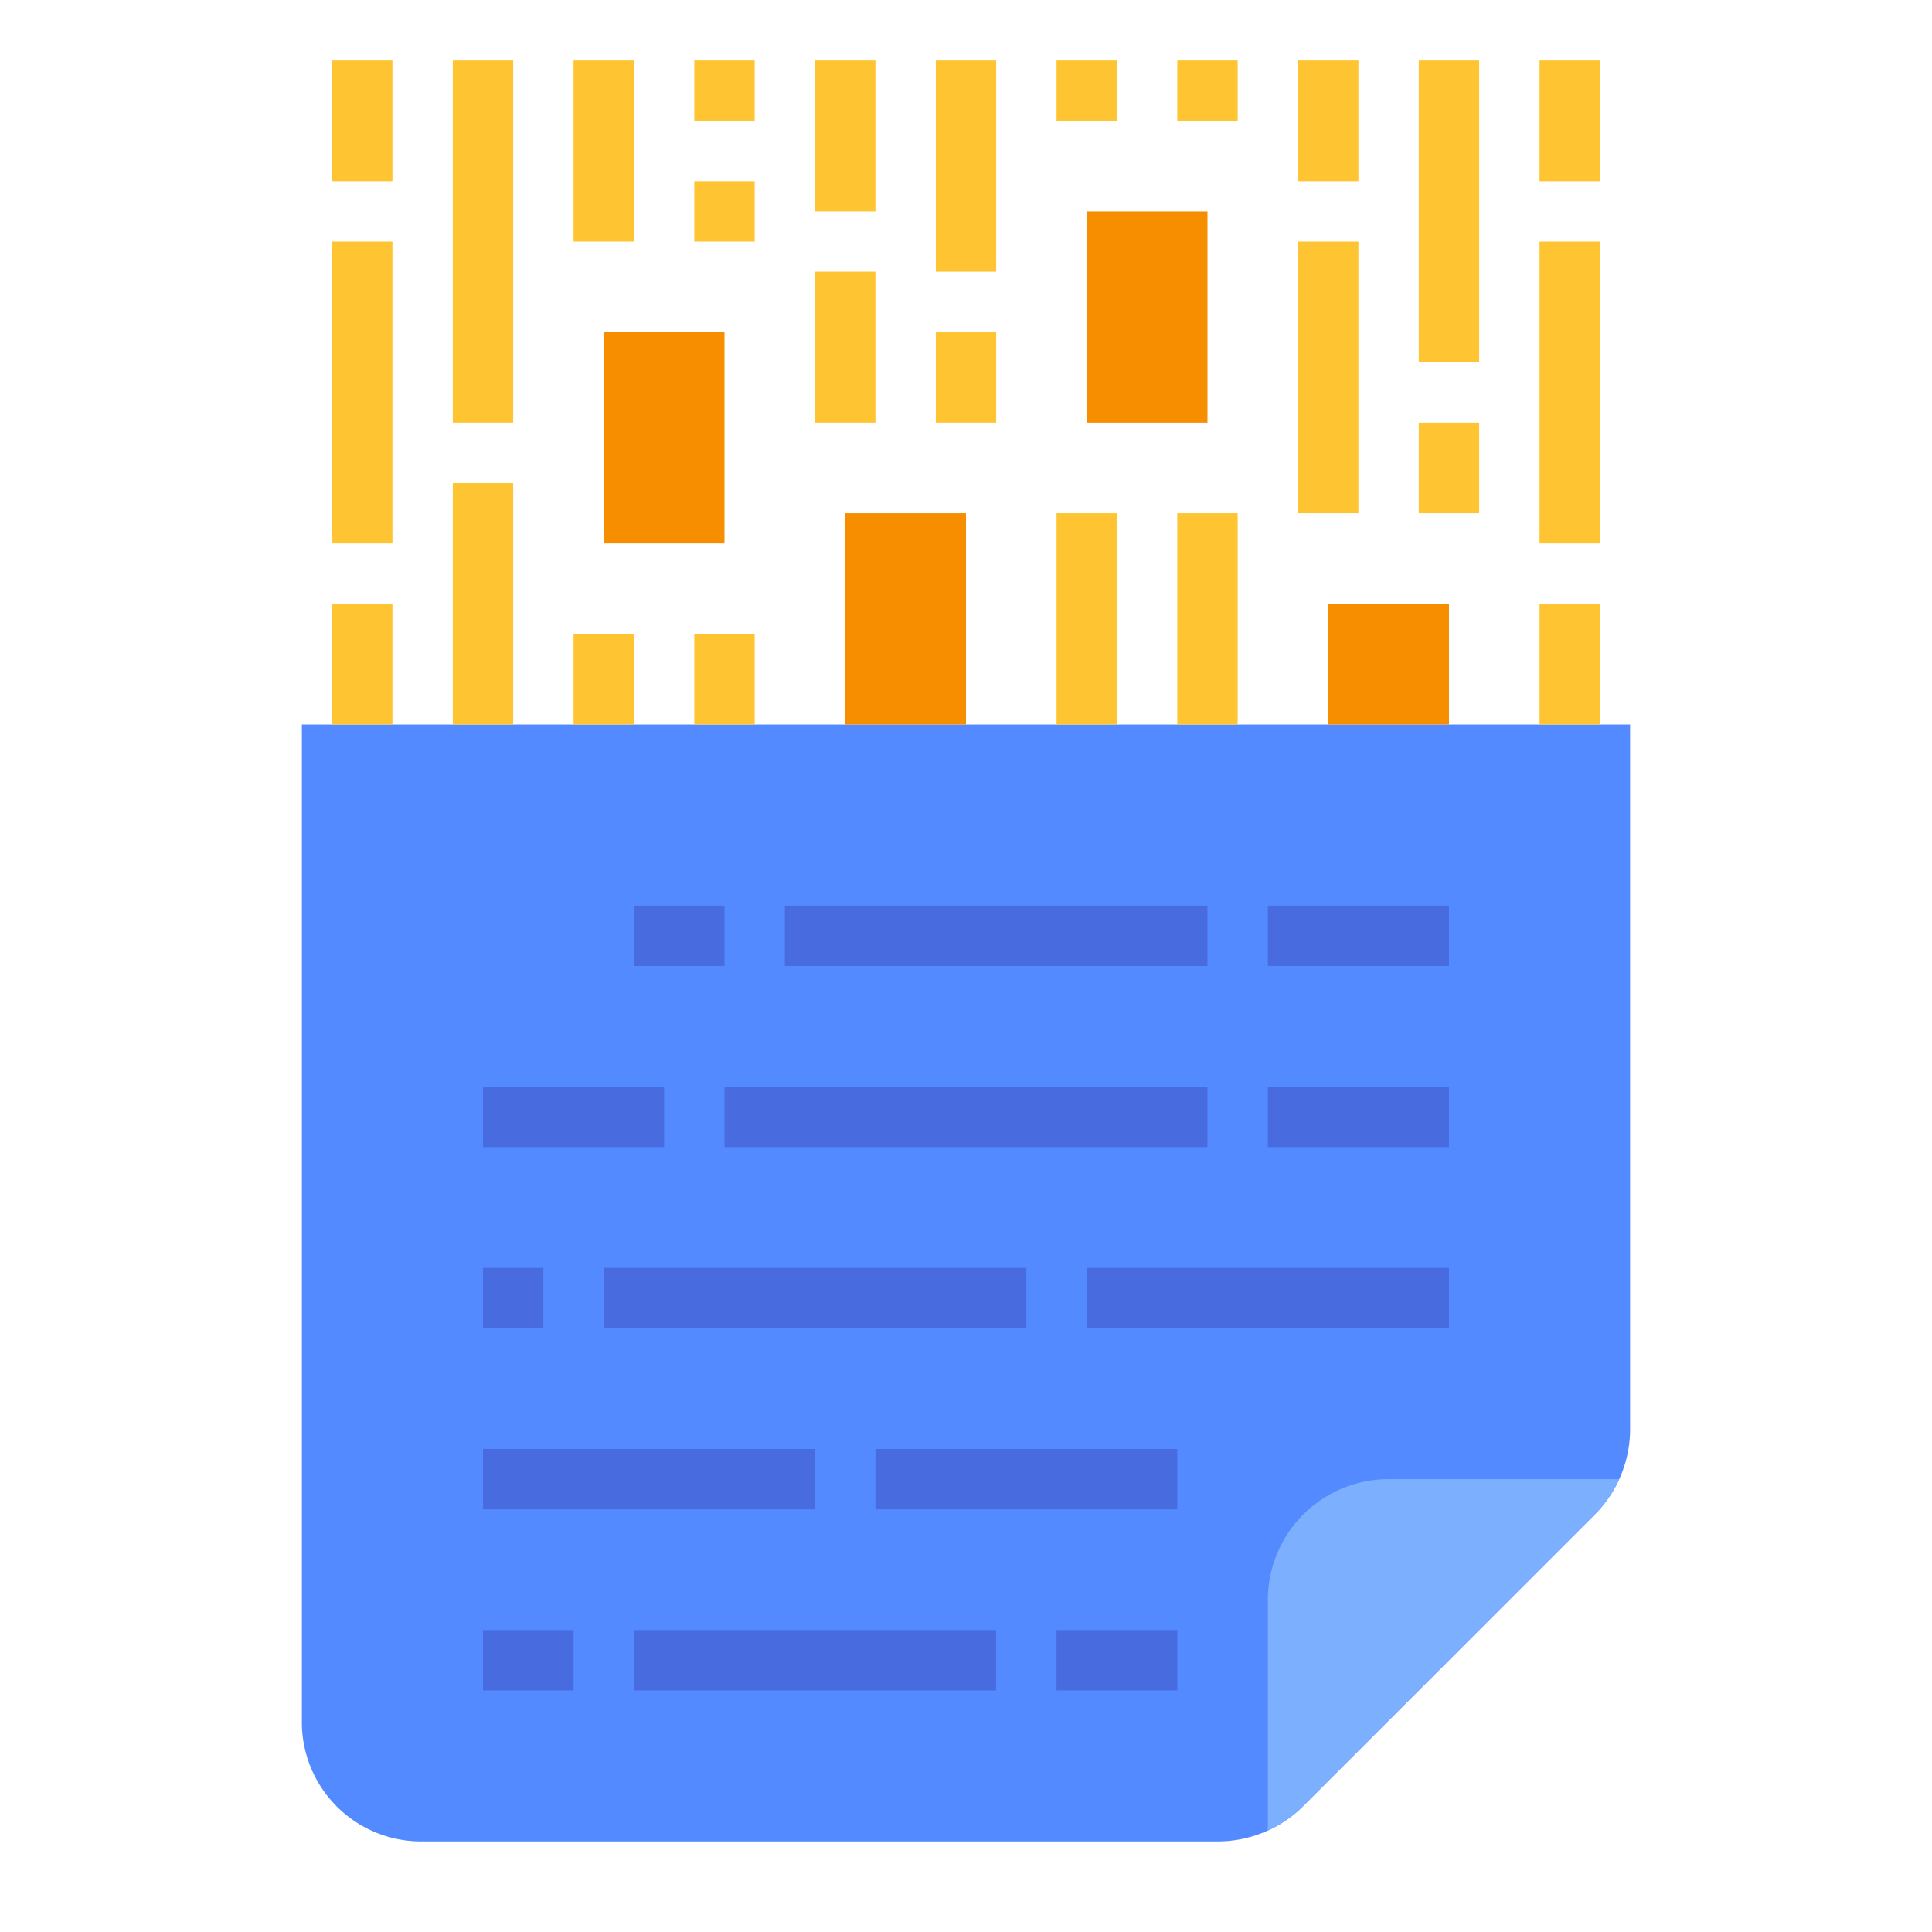 <svg id="flat" height="512" viewBox="0 0 512 512" width="512" xmlns="http://www.w3.org/2000/svg"><path d="m432 192v186.75a32.064 32.064 0 0 1 -9.37 22.62l-77.26 77.26a32.064 32.064 0 0 1 -22.62 9.37h-211.04a31.596 31.596 0 0 1 -31.71-32.09v-263.91z" fill="#548aff"/><path d="m429.12 392a31.825 31.825 0 0 1 -6.49 9.37l-77.26 77.26a31.825 31.825 0 0 1 -9.37 6.49v-61.12a32.004 32.004 0 0 1 32-32z" fill="#7dafff"/><path d="m120 128h16v64h-16z" fill="#ffc431"/><path d="m160 88h32v56h-32z" fill="#f78e00"/><path d="m256 192v-56h-32v56" fill="#f78e00"/><g fill="#ffc431"><path d="m120 16h16v96h-16z"/><path d="m88 160h16v32h-16z"/><path d="m88 16h16v32h-16z"/><path d="m88 64h16v80h-16z"/><path d="m408 160h16v32h-16z"/><path d="m408 16h16v32h-16z"/><path d="m408 64h16v80h-16z"/><path d="m152 16h16v48h-16z"/><path d="m184 16h16v16h-16z"/><path d="m184 48h16v16h-16z"/><path d="m216 72h16v40h-16z"/><path d="m248 16h16v56h-16z"/><path d="m248 88h16v24h-16z"/><path d="m216 16h16v40h-16z"/><path d="m152 168h16v24h-16z"/><path d="m184 168h16v24h-16z"/></g><path d="m288 56h32v56h-32z" fill="#f78e00"/><path d="m352 160h32v32h-32z" fill="#f78e00"/><path d="m280 16h16v16h-16z" fill="#ffc431"/><path d="m312 16h16v16h-16z" fill="#ffc431"/><path d="m344 64h16v72h-16z" fill="#ffc431"/><path d="m376 16h16v80h-16z" fill="#ffc431"/><path d="m376 112h16v24h-16z" fill="#ffc431"/><path d="m344 16h16v32h-16z" fill="#ffc431"/><path d="m280 136h16v56h-16z" fill="#ffc431"/><path d="m312 136h16v56h-16z" fill="#ffc431"/><path d="m168 240h24v16h-24z" fill="#486be0"/><path d="m208 240h112v16h-112z" fill="#486be0"/><path d="m336 240h48v16h-48z" fill="#486be0"/><path d="m128 288h48v16h-48z" fill="#486be0"/><path d="m192 288h128v16h-128z" fill="#486be0"/><path d="m128 384h88v16h-88z" fill="#486be0"/><path d="m232 384h80v16h-80z" fill="#486be0"/><path d="m128 432h24v16h-24z" fill="#486be0"/><path d="m280 432h32v16h-32z" fill="#486be0"/><path d="m168 432h96v16h-96z" fill="#486be0"/><path d="m336 288h48v16h-48z" fill="#486be0"/><path d="m128 336h16v16h-16z" fill="#486be0"/><path d="m160 336h112v16h-112z" fill="#486be0"/><path d="m288 336h96v16h-96z" fill="#486be0"/></svg>